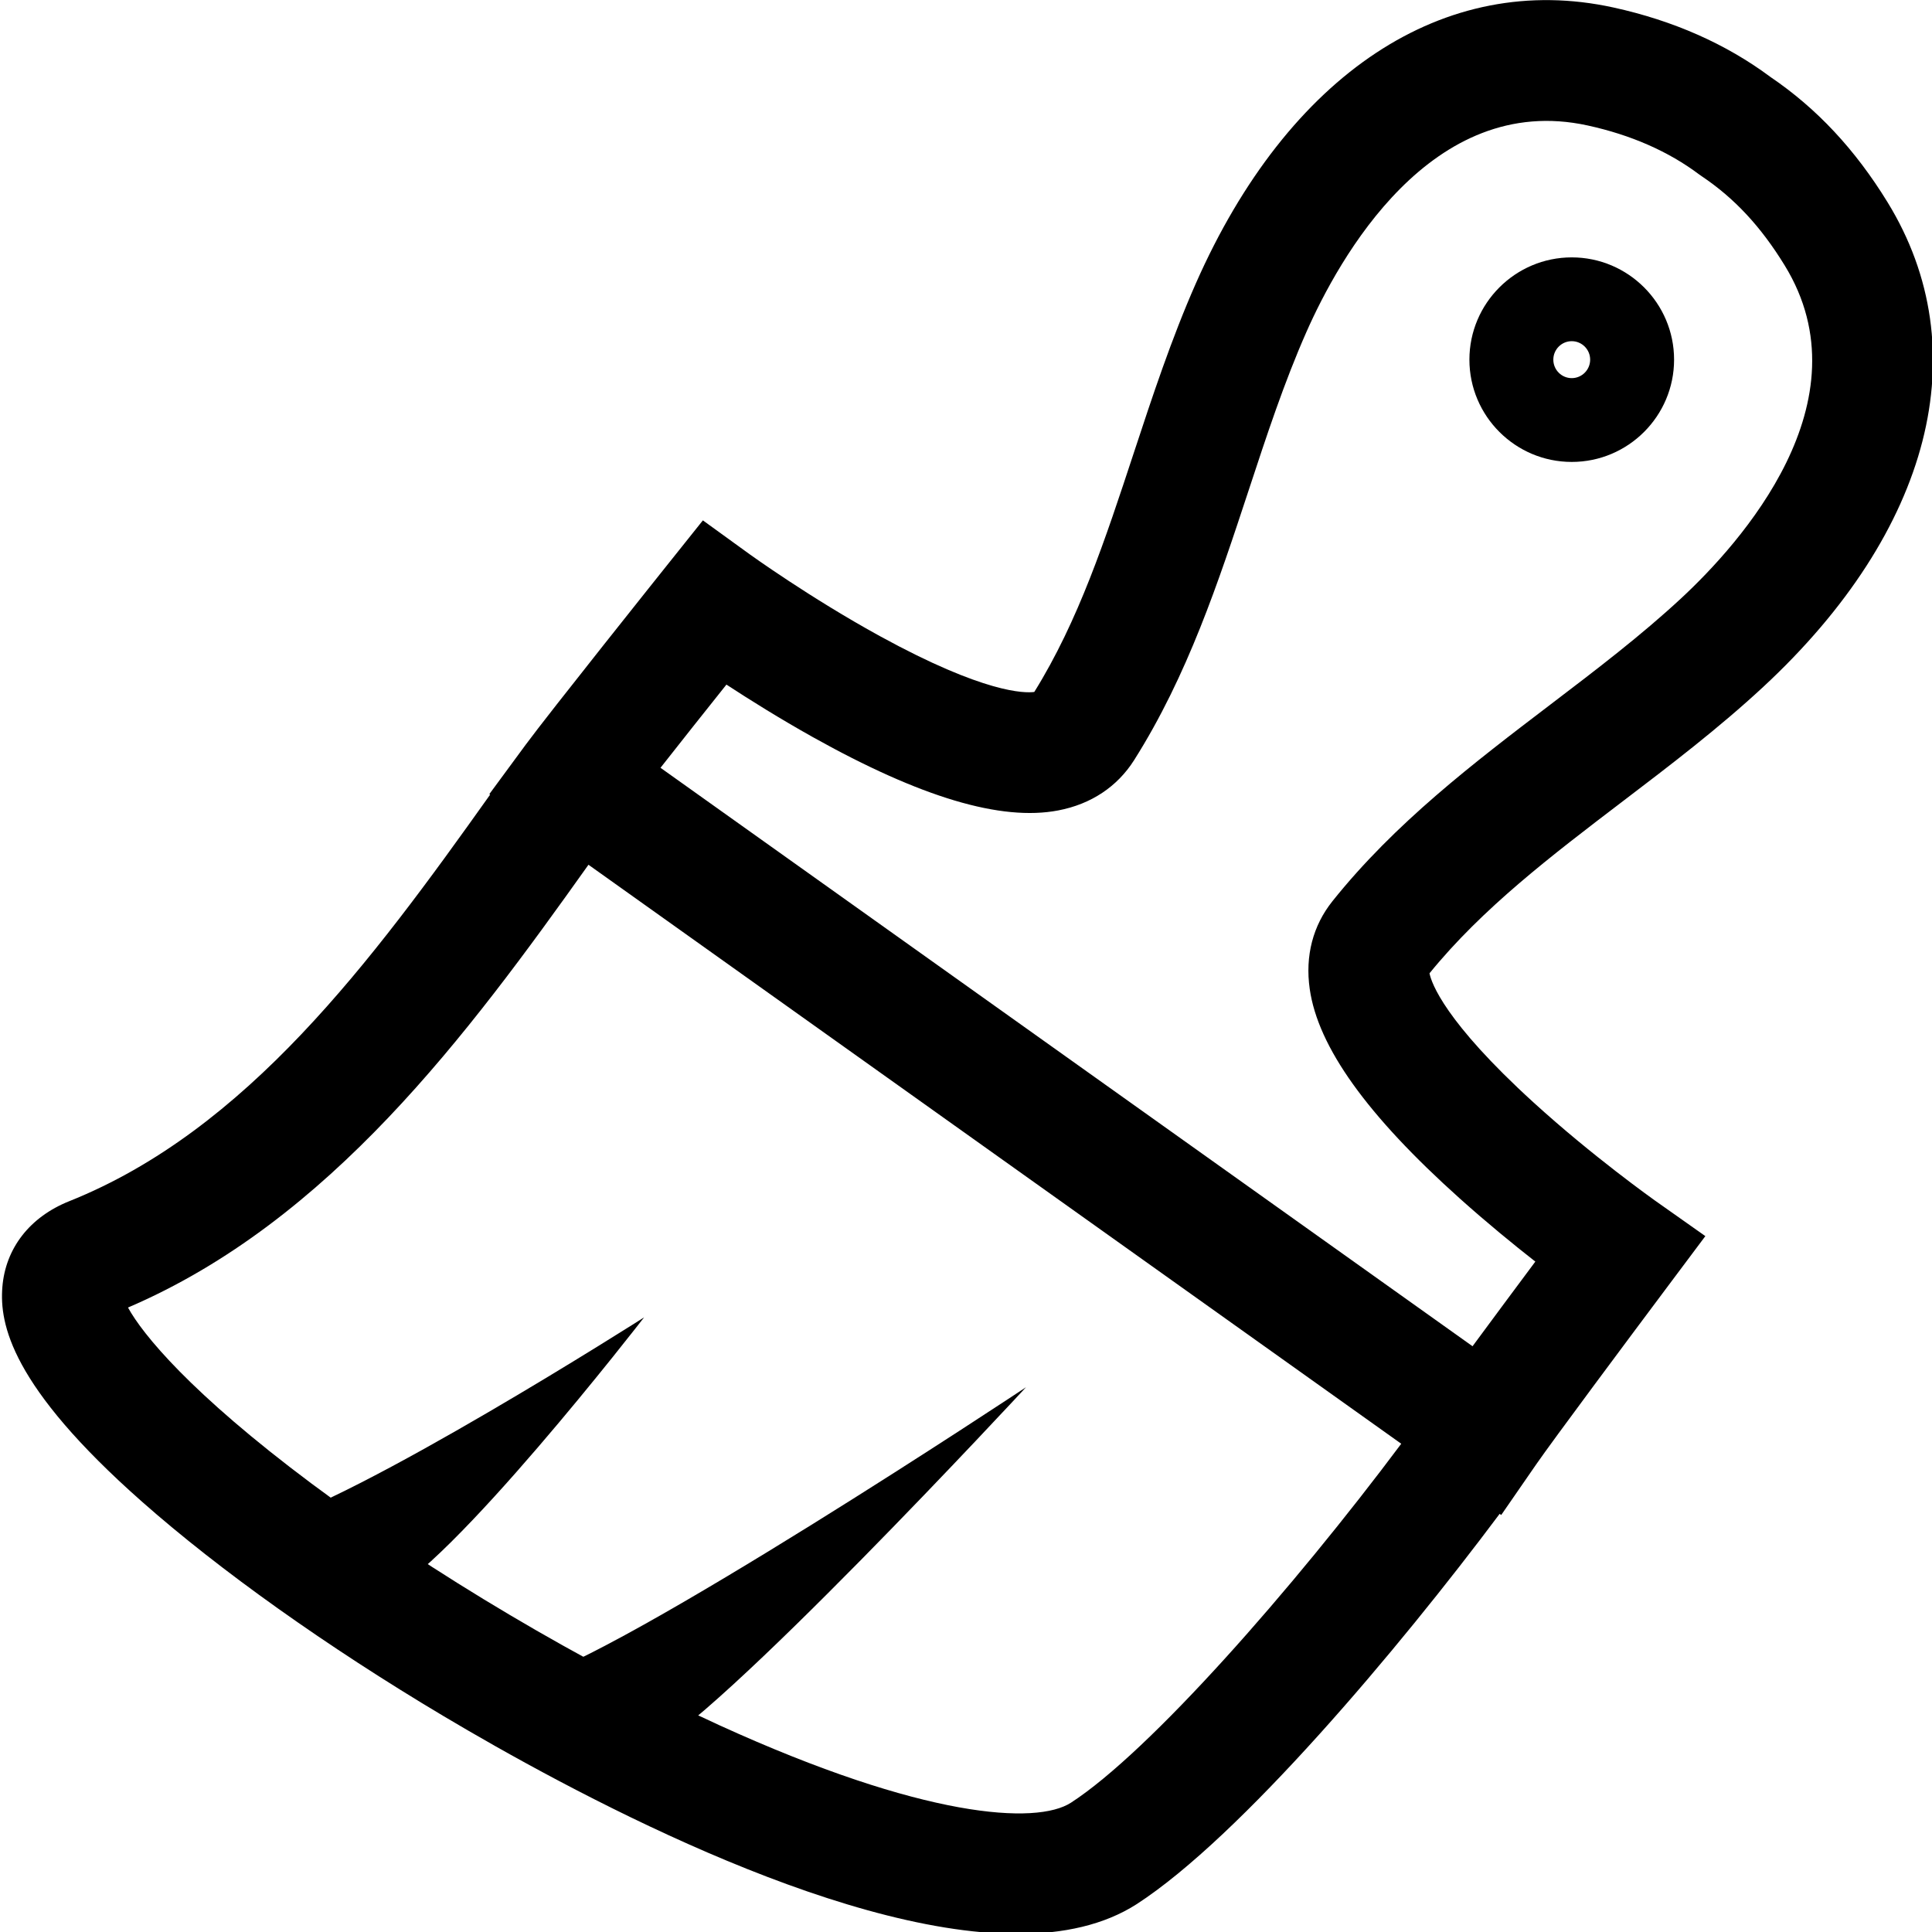 <?xml version="1.0" encoding="UTF-8"?>
<!DOCTYPE svg PUBLIC "-//W3C//DTD SVG 1.1//EN" "http://www.w3.org/Graphics/SVG/1.1/DTD/svg11.dtd">
<svg version="1.1" id="Layer_1" xmlns="http://www.w3.org/2000/svg" xmlns:xlink="http://www.w3.org/1999/xlink" x="0px" y="0px" width="32px" height="32px" viewBox="0 0 32 32" enable-background="new 0 0 32 32" xml:space="preserve">
  <g id="icon">
    <path d="M16.855,32.031c-3.061,0,-7.467,-2.391,-9.512,-3.609c-1.929,-1.149,-3.702,-2.41,-4.992,-3.55C0.179,22.954,-0.009,21.926,0.039,21.32c0.051,-0.644,0.454,-1.163,1.107,-1.424c2.938,-1.175,5.003,-3.966,6.972,-6.734l-0.013,-0.009l0.602,-0.818c0.38,-0.516,2.26,-2.871,2.34,-2.971l0.595,-0.745l0.773,0.56c0.01,0.007,1.005,0.725,2.164,1.36c1.726,0.946,2.393,0.943,2.552,0.922c0.732,-1.177,1.177,-2.529,1.648,-3.959c0.306,-0.929,0.623,-1.89,1.027,-2.806c1.533,-3.475,4.119,-5.184,6.917,-4.572c0.991,0.217,1.866,0.603,2.6,1.15c0.768,0.521,1.403,1.2,1.941,2.076c1.498,2.44,0.728,5.441,-2.06,8.028c-0.734,0.681,-1.539,1.295,-2.318,1.888c-1.2,0.914,-2.334,1.779,-3.209,2.855c0.032,0.159,0.25,0.797,1.721,2.137c0.986,0.899,1.998,1.615,2.008,1.623l0.84,0.593l-0.616,0.823c-0.637,0.851,-1.914,2.564,-2.188,2.961l-0.577,0.835l-0.026,-0.019c-1.68,2.247,-4.294,5.351,-6.011,6.464C18.289,31.884,17.613,32.031,16.855,32.031zM2.12,21.657c0.241,0.441,1.031,1.414,3.042,2.917c1.984,1.482,4.51,2.979,6.757,4.003c3.378,1.54,5.246,1.652,5.82,1.281c1.302,-0.844,3.669,-3.536,5.47,-5.945L9.747,14.323C7.743,17.138,5.46,20.225,2.12,21.657zM10.94,12.717l13.45,9.581c0.328,-0.445,0.721,-0.974,1.04,-1.402c-0.359,-0.281,-0.801,-0.642,-1.251,-1.045c-1.537,-1.377,-2.35,-2.512,-2.486,-3.472c-0.078,-0.546,0.053,-1.048,0.377,-1.453c1.035,-1.295,2.341,-2.29,3.604,-3.252c0.775,-0.59,1.507,-1.148,2.17,-1.763c0.977,-0.907,3.101,-3.259,1.716,-5.515c-0.395,-0.644,-0.832,-1.113,-1.374,-1.477l-0.043,-0.03c-0.507,-0.381,-1.128,-0.654,-1.847,-0.811c-2.592,-0.567,-4.122,2.207,-4.66,3.426c-0.365,0.827,-0.653,1.7,-0.957,2.625c-0.496,1.505,-1.009,3.062,-1.895,4.462c-0.279,0.44,-0.713,0.728,-1.255,0.832c-0.948,0.182,-2.278,-0.215,-4.064,-1.213c-0.547,-0.306,-1.046,-0.618,-1.433,-0.871C11.671,11.791,11.269,12.298,10.94,12.717zM1.872,21.761L1.872,21.761C1.872,21.761,1.872,21.761,1.872,21.761zM26.033,7.651c-0.935,0,-1.695,-0.76,-1.695,-1.694s0.761,-1.694,1.695,-1.694c0.935,0,1.695,0.76,1.695,1.694S26.968,7.651,26.033,7.651zM26.033,5.651c-0.168,0,-0.305,0.137,-0.305,0.306s0.137,0.306,0.305,0.306s0.305,-0.137,0.305,-0.306S26.201,5.651,26.033,5.651z" fill="#000000"/>
    <path d="M6.331,26.447c-0.795,-0.231,-1.225,-0.463,-1.987,-1.19c1.556,-0.397,6.324,-3.437,6.324,-3.437S7.424,26.017,6.331,26.447zM16.994,22.977c0,0,-6.722,4.461,-8.278,4.858c0.762,0.727,1.192,0.958,1.987,1.19C11.795,28.595,16.994,22.977,16.994,22.977z" fill="#000000"/>
  </g>
</svg>
